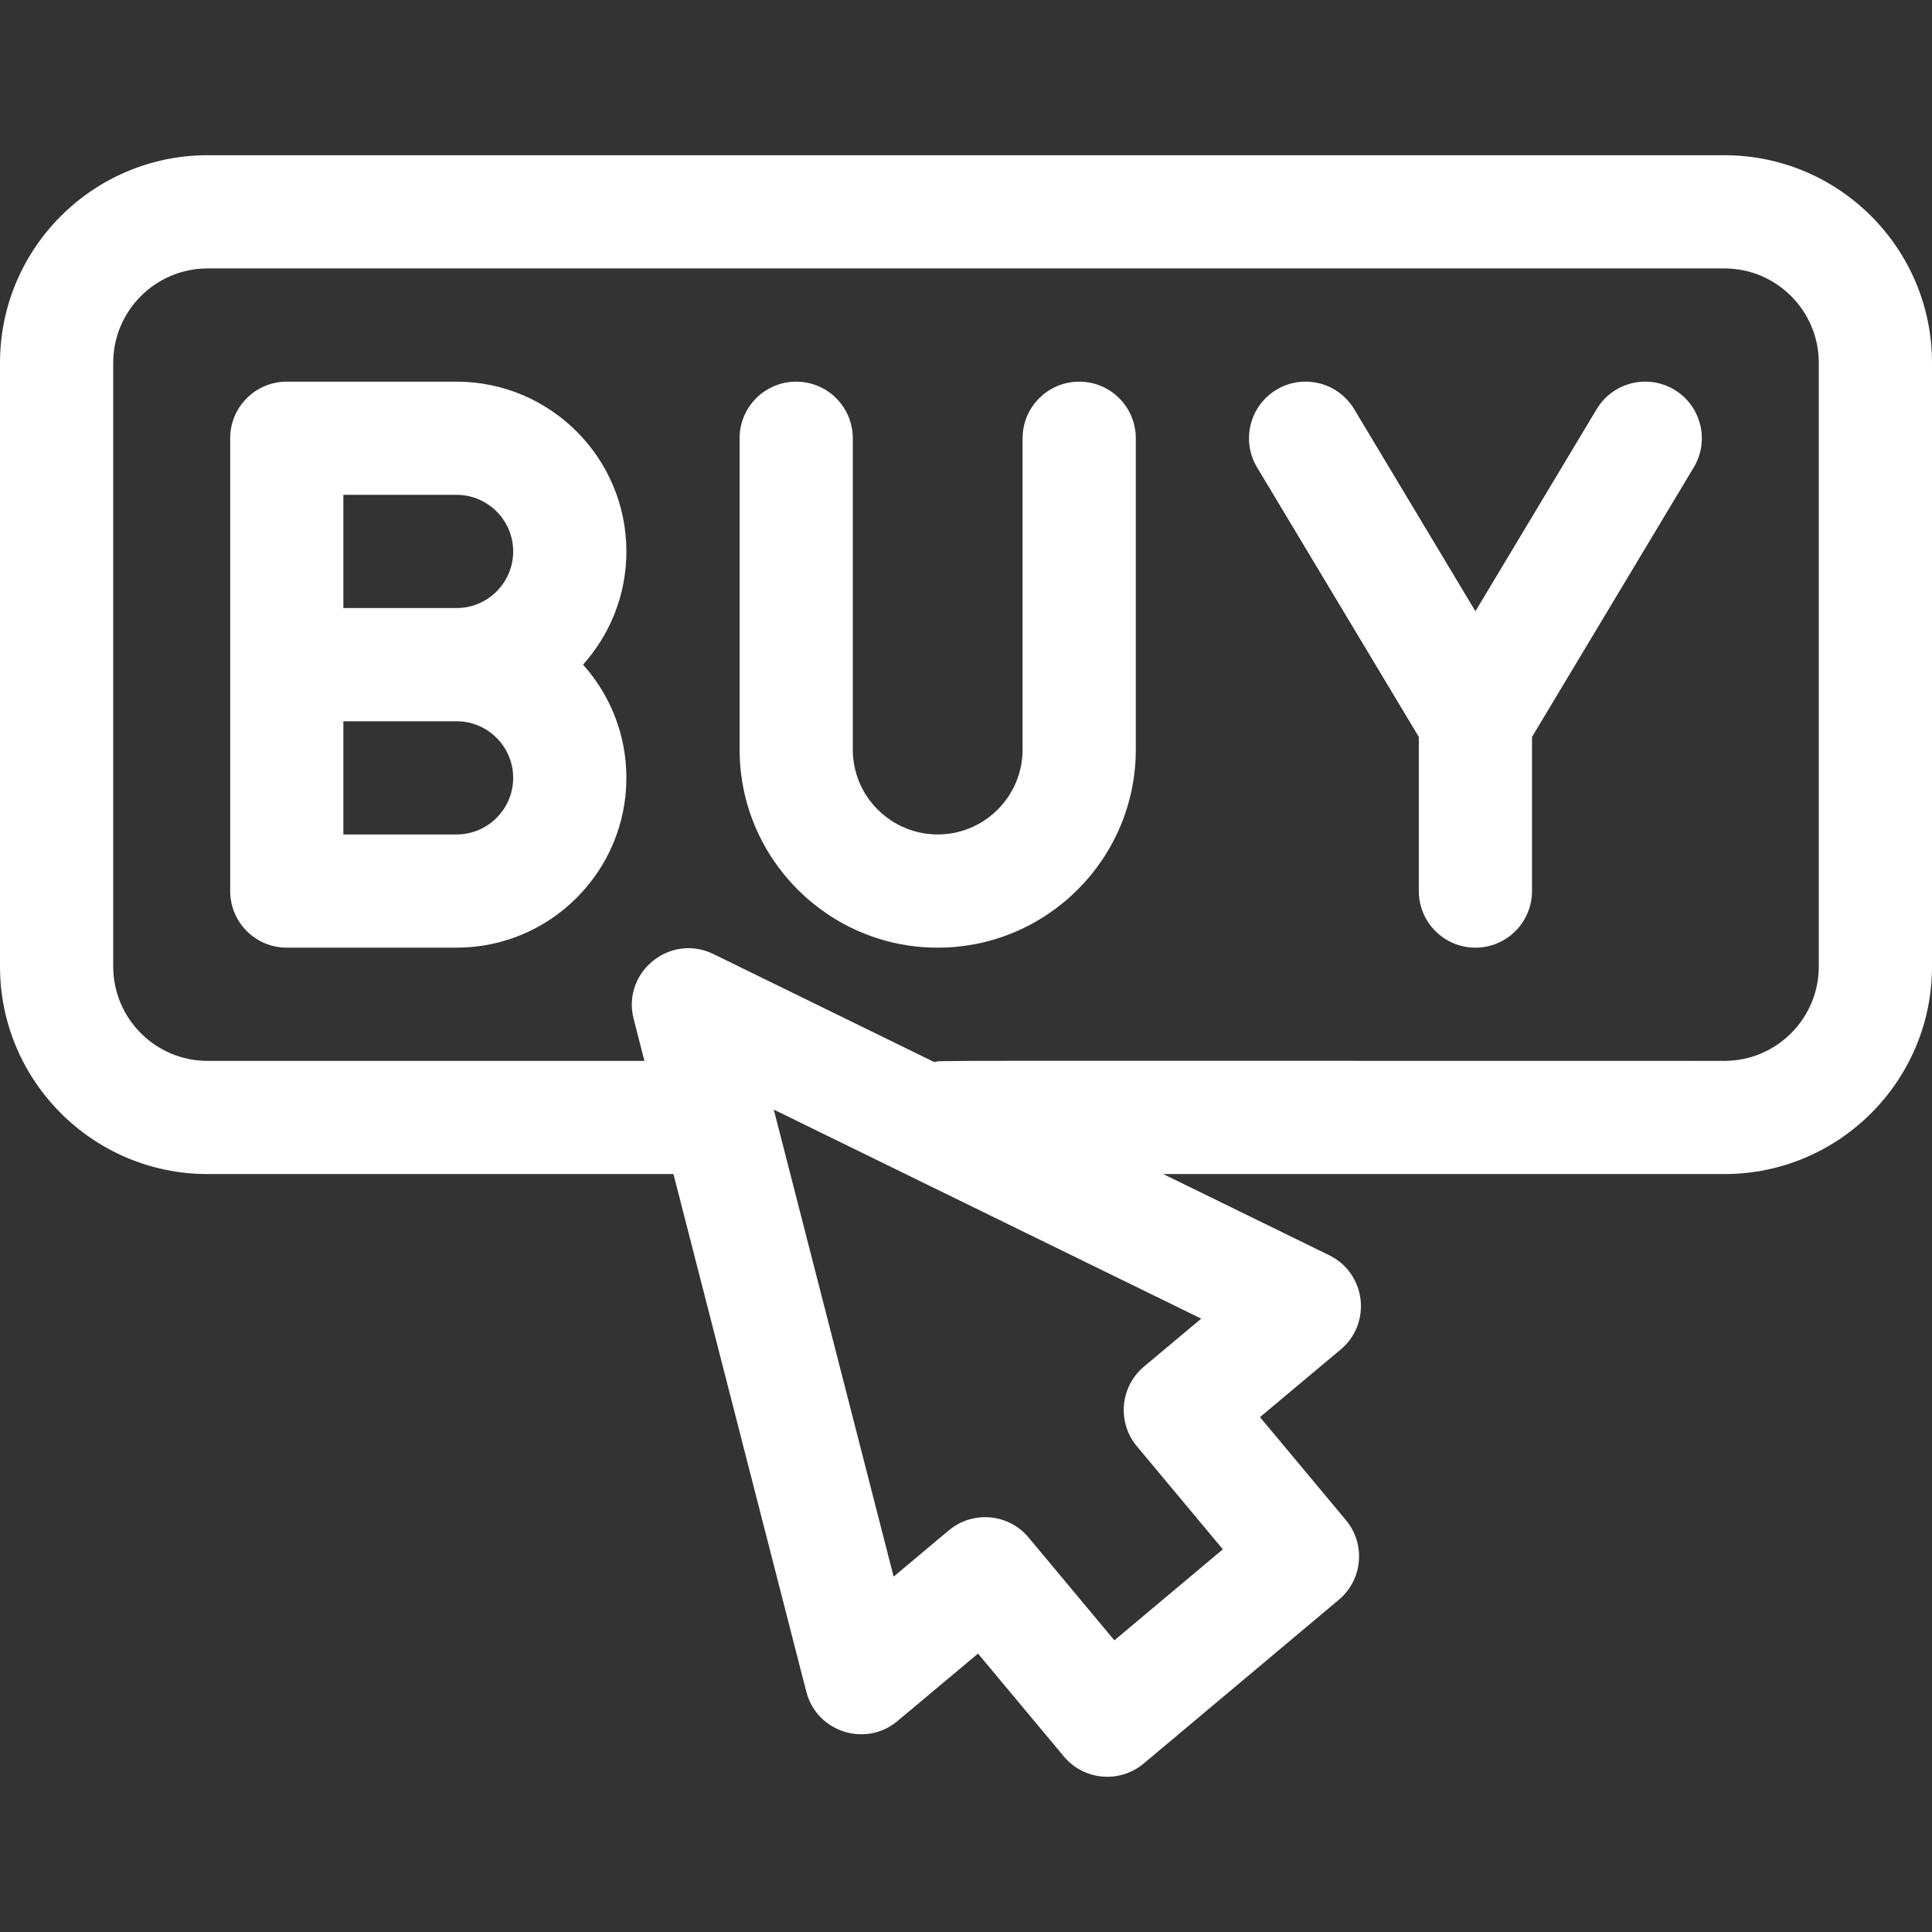 <svg width="55" height="55" viewBox="0 0 55 55" fill="none" xmlns="http://www.w3.org/2000/svg">
<rect x="0" y="0" width="55" height="55" fill="#333333" stroke="none"/>
<path d="M49.092 4.419H5.908C2.65 4.419 0 7.07 0 10.328V27.515C0 30.773 2.65 33.423 5.908 33.423H19.172L22.954 48.16C23.248 49.307 24.642 49.755 25.549 48.995L27.842 47.074L30.285 50.002C30.856 50.687 31.876 50.776 32.558 50.204L38.114 45.542C38.794 44.971 38.885 43.957 38.316 43.275L35.869 40.342L38.167 38.417C39.06 37.669 38.887 36.246 37.84 35.734L33.115 33.423H49.092C52.35 33.423 55 30.773 55 27.515V10.328C55 7.07 52.35 4.419 49.092 4.419V4.419ZM32.364 41.172L34.812 44.106L31.724 46.697L29.282 43.77C28.711 43.084 27.692 42.996 27.01 43.567L25.44 44.883L22.028 31.588L34.196 37.539L32.567 38.904C31.886 39.475 31.795 40.489 32.364 41.172V41.172ZM51.777 27.515C51.777 28.996 50.573 30.201 49.092 30.201C25.367 30.201 26.847 30.183 26.598 30.236L20.308 27.159C19.075 26.557 17.698 27.678 18.039 29.007L18.345 30.201H5.908C4.427 30.201 3.223 28.996 3.223 27.515V10.328C3.223 8.847 4.427 7.642 5.908 7.642H49.092C50.573 7.642 51.777 8.847 51.777 10.328V27.515Z" fill="white"/>
<path d="M12.998 10.865H8.164C7.274 10.865 6.553 11.586 6.553 12.476V25.367C6.553 26.256 7.274 26.978 8.164 26.978H12.998C15.664 26.978 17.832 24.809 17.832 22.144C17.832 20.907 17.365 19.777 16.598 18.921C17.365 18.065 17.832 16.936 17.832 15.699C17.832 13.033 15.664 10.865 12.998 10.865V10.865ZM12.998 23.755H9.775V20.533H12.998C13.886 20.533 14.609 21.255 14.609 22.144C14.609 23.032 13.886 23.755 12.998 23.755ZM12.998 17.31H9.775V14.087H12.998C13.886 14.087 14.609 14.81 14.609 15.699C14.609 16.587 13.886 17.31 12.998 17.31Z" fill="white"/>
<path d="M30.723 10.865C29.833 10.865 29.111 11.586 29.111 12.476V21.338C29.111 22.671 28.027 23.755 26.694 23.755C25.362 23.755 24.277 22.671 24.277 21.338V12.476C24.277 11.586 23.556 10.865 22.666 10.865C21.776 10.865 21.055 11.586 21.055 12.476V21.338C21.055 24.448 23.585 26.978 26.694 26.978C29.804 26.978 32.334 24.448 32.334 21.338V12.476C32.334 11.586 31.613 10.865 30.723 10.865V10.865Z" fill="white"/>
<path d="M47.665 11.094C46.902 10.636 45.912 10.884 45.454 11.647L42.002 17.401L38.55 11.647C38.092 10.884 37.102 10.636 36.339 11.094C35.576 11.552 35.328 12.542 35.786 13.305L40.391 20.979V25.366C40.391 26.256 41.112 26.978 42.002 26.978C42.892 26.978 43.613 26.256 43.613 25.366V20.979L48.218 13.305C48.676 12.542 48.428 11.552 47.665 11.094V11.094Z" fill="white"/>
</svg>
